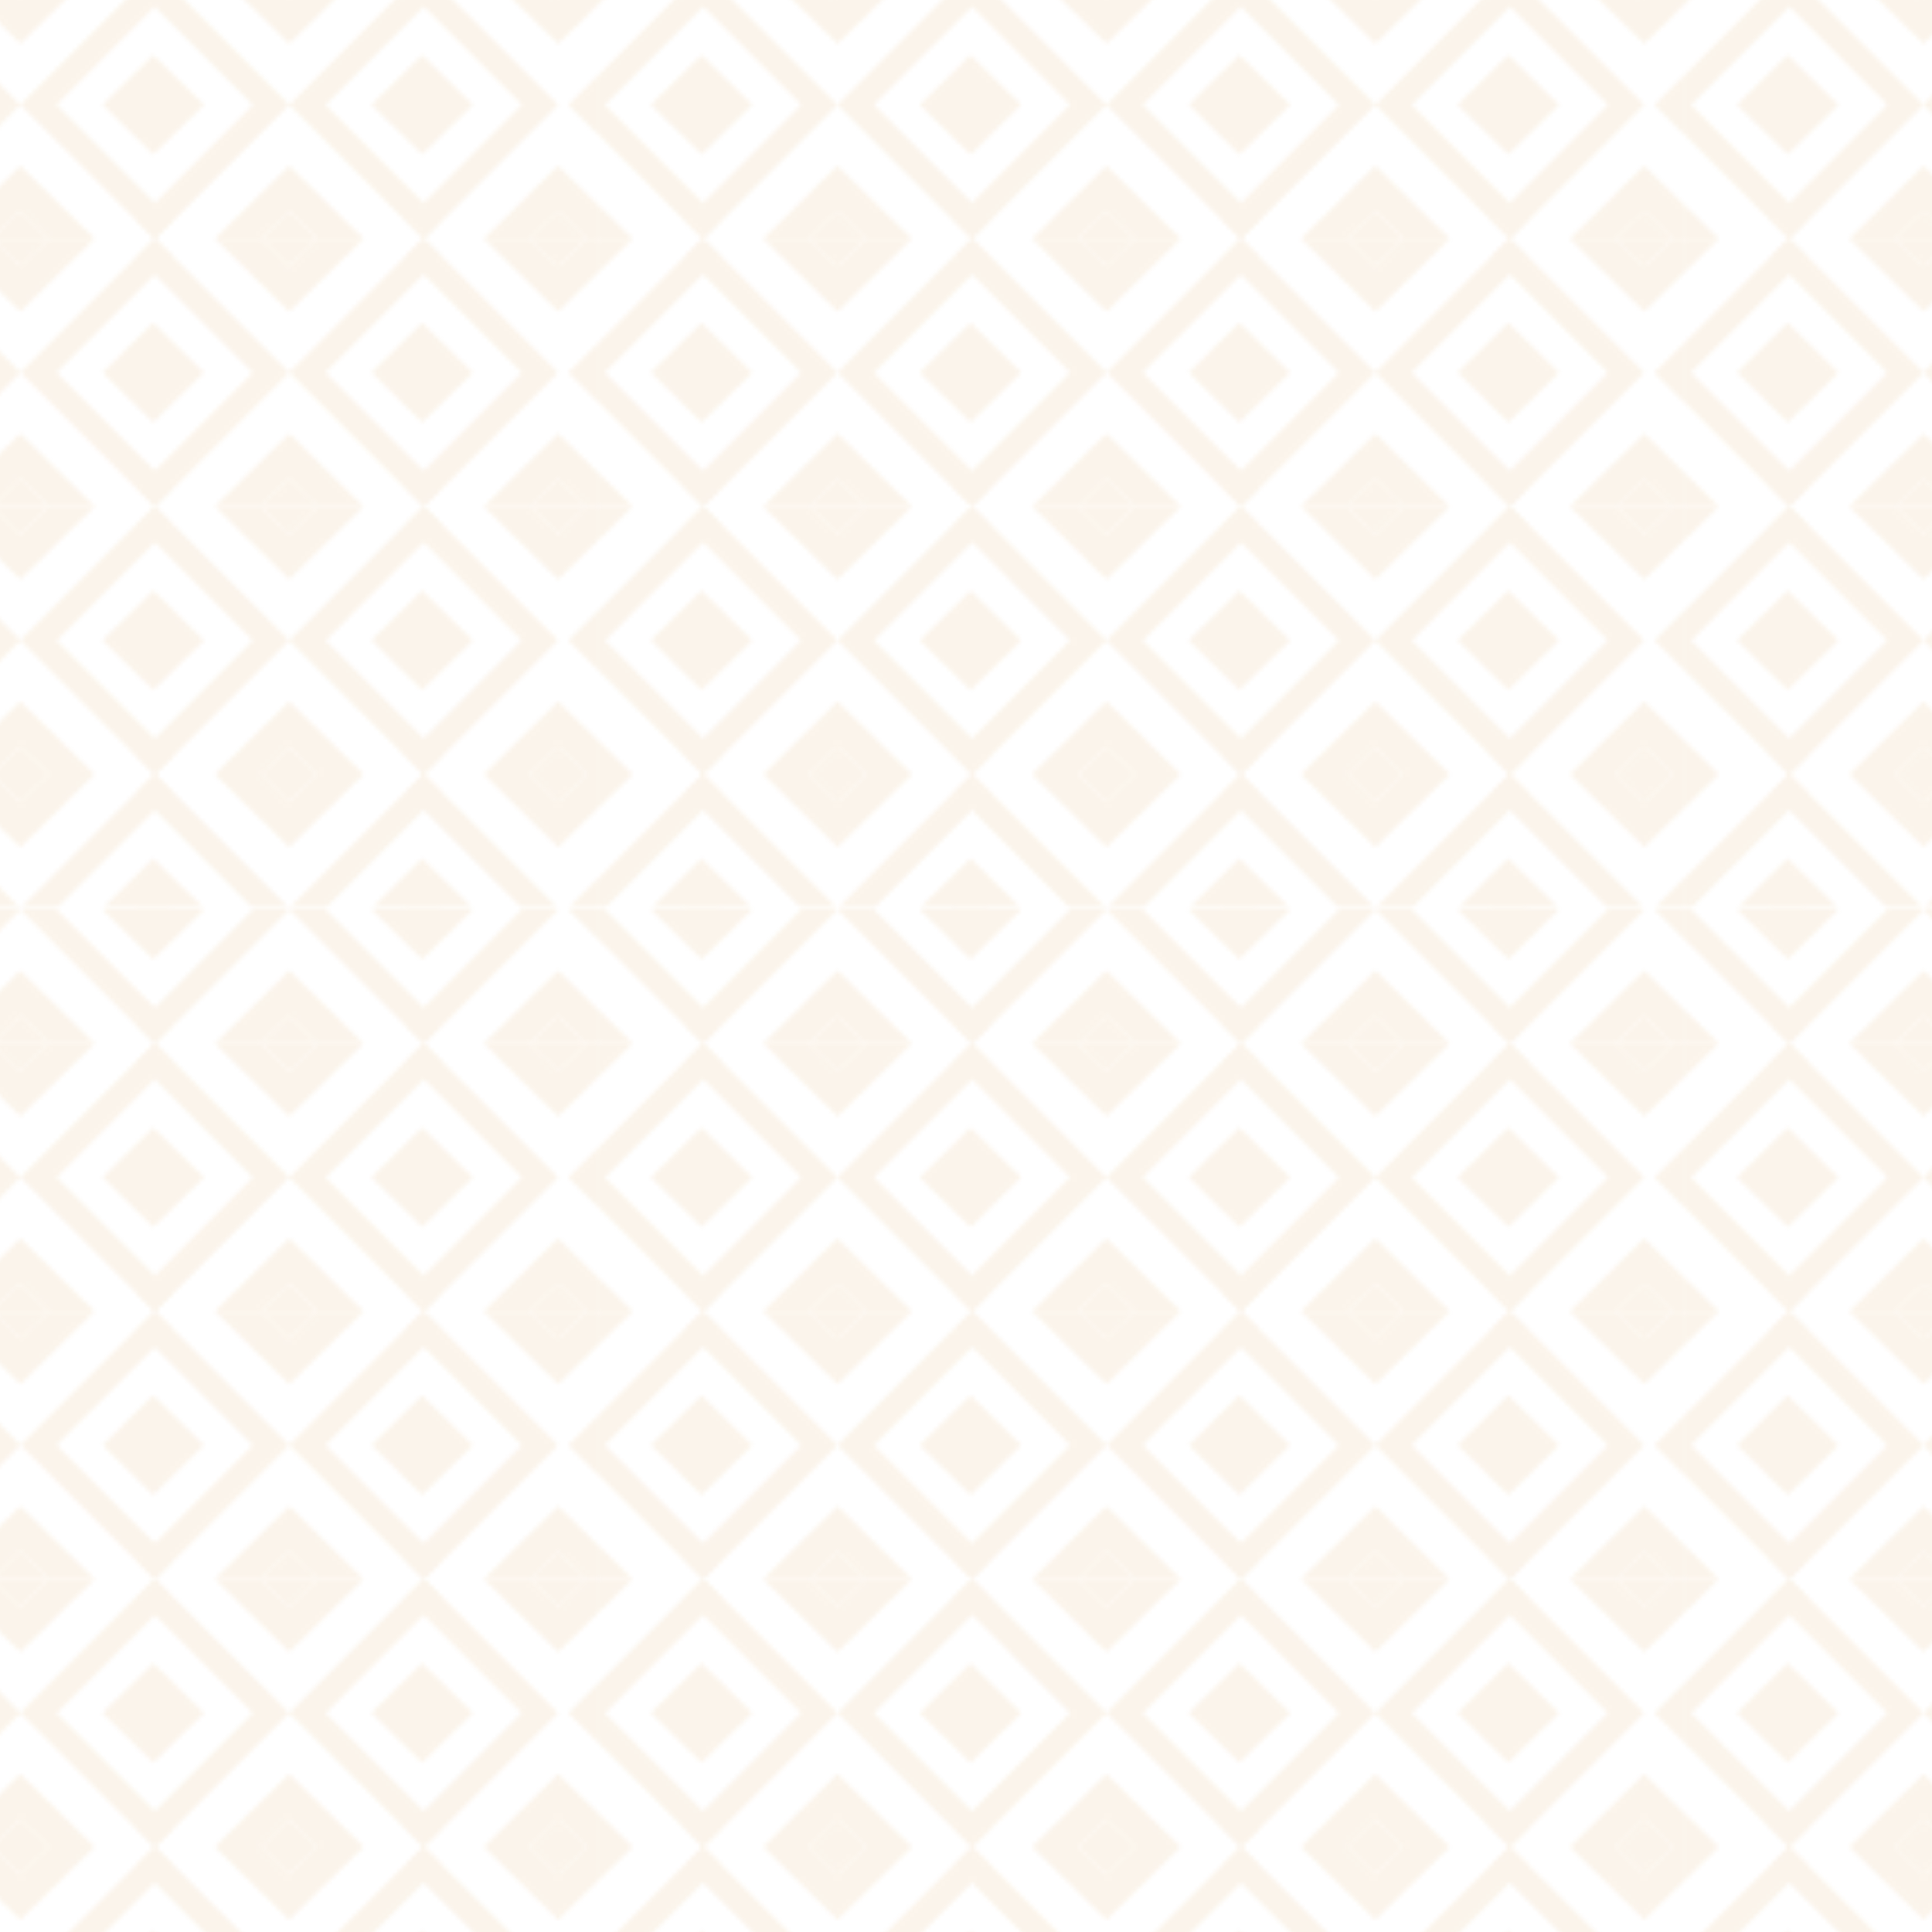 <svg xmlns="http://www.w3.org/2000/svg" xmlns:xlink="http://www.w3.org/1999/xlink" viewBox="0 0 428.71 428.71"><defs><style>.cls-1{fill:none;}.cls-2{fill:#d6881e;}.cls-3{opacity:0.09;fill:url(#Nueva_muestra_de_motivo_3);}</style><pattern id="Nueva_muestra_de_motivo_3" data-name="Nueva muestra de motivo 3" width="240.94" height="237.7" patternTransform="translate(1338.3 439.83)" patternUnits="userSpaceOnUse" viewBox="0 0 240.94 237.7"><rect class="cls-1" width="240.94" height="237.7"/><polygon class="cls-2" points="263.55 207.99 267.58 212.02 241.89 237.7 267.58 263.38 263.55 267.41 233.83 237.7 263.55 207.99"/><polygon class="cls-2" points="22.6 207.99 26.63 212.02 0.95 237.7 26.63 263.38 22.6 267.41 -7.11 237.7 22.6 207.99"/><polygon class="cls-2" points="22.84 207.99 18.81 212.02 44.49 237.7 18.81 263.38 22.84 267.41 52.55 237.7 22.84 207.99"/><polygon class="cls-2" points="82.27 207.99 86.3 212.02 60.62 237.7 86.3 263.38 82.27 267.41 52.55 237.7 82.27 207.99"/><polygon class="cls-2" points="52.55 214.17 46.25 207.99 36.05 207.99 52.55 224.17 69.06 207.99 58.86 207.99 52.55 214.17"/><polygon class="cls-2" points="58.86 207.99 46.25 207.99 52.55 214.17 58.86 207.99"/><polygon class="cls-2" points="22.39 226.66 11.13 237.7 22.39 248.75 33.65 237.7 22.39 226.66"/><polygon class="cls-2" points="22.39 233.53 18.14 237.7 22.39 241.87 26.64 237.7 22.39 233.53"/><polygon class="cls-2" points="82.06 226.66 70.79 237.7 82.06 248.75 93.32 237.7 82.06 226.66"/><polygon class="cls-2" points="82.06 233.53 77.8 237.7 82.06 241.87 86.31 237.7 82.06 233.53"/><polygon class="cls-2" points="141.72 226.66 130.46 237.7 141.72 248.75 152.99 237.7 141.72 226.66"/><polygon class="cls-2" points="141.72 233.53 137.47 237.7 141.72 241.87 145.97 237.7 141.72 233.53"/><polygon class="cls-2" points="201.39 226.66 190.13 237.7 201.39 248.75 212.65 237.7 201.39 226.66"/><polygon class="cls-2" points="201.39 233.53 197.14 237.7 201.39 241.87 205.64 237.7 201.39 233.53"/><polygon class="cls-2" points="82.51 207.99 78.48 212.02 104.16 237.7 78.48 263.38 82.51 267.41 112.22 237.7 82.51 207.99"/><polygon class="cls-2" points="141.94 207.99 145.97 212.02 120.28 237.7 145.97 263.38 141.94 267.41 112.22 237.7 141.94 207.99"/><polygon class="cls-2" points="112.22 214.17 105.92 207.99 95.72 207.99 112.22 224.17 128.72 207.99 118.53 207.99 112.22 214.17"/><polygon class="cls-2" points="118.53 207.99 105.92 207.99 112.22 214.17 118.53 207.99"/><polygon class="cls-2" points="142.18 207.99 138.15 212.02 163.83 237.7 138.15 263.38 142.18 267.41 171.89 237.7 142.18 207.99"/><polygon class="cls-2" points="201.6 207.99 205.63 212.02 179.95 237.7 205.63 263.38 201.6 267.41 171.89 237.7 201.6 207.99"/><polygon class="cls-2" points="171.89 214.17 165.59 207.99 155.39 207.99 171.89 224.17 188.39 207.99 178.19 207.99 171.89 214.17"/><polygon class="cls-2" points="178.19 207.99 165.59 207.99 171.89 214.17 178.19 207.99"/><polygon class="cls-2" points="201.84 207.99 197.81 212.02 223.5 237.7 197.81 263.38 201.84 267.41 231.56 237.7 201.84 207.99"/><polygon class="cls-2" points="231.56 214.17 225.25 207.99 215.06 207.99 231.56 224.17 248.06 207.99 237.86 207.99 231.56 214.17"/><polygon class="cls-2" points="237.86 207.99 225.25 207.99 231.56 214.17 237.86 207.99"/><polygon class="cls-2" points="-9.39 214.17 -15.69 207.99 -25.89 207.99 -9.39 224.17 7.11 207.99 -3.09 207.99 -9.39 214.17"/><polygon class="cls-2" points="263.55 148.56 267.58 152.59 241.89 178.28 267.58 203.96 263.55 207.99 233.83 178.28 263.55 148.56"/><polygon class="cls-2" points="22.6 148.56 26.63 152.59 0.95 178.28 26.63 203.96 22.6 207.99 -7.11 178.28 22.6 148.56"/><polygon class="cls-2" points="22.84 148.56 18.81 152.59 44.49 178.28 18.81 203.96 22.84 207.99 52.55 178.28 22.84 148.56"/><polygon class="cls-2" points="82.27 148.56 86.3 152.59 60.62 178.28 86.3 203.96 82.27 207.99 52.55 178.28 82.27 148.56"/><polygon class="cls-2" points="52.55 154.74 46.25 148.56 36.05 148.56 52.55 164.74 69.06 148.56 58.86 148.56 52.55 154.74"/><polygon class="cls-2" points="58.86 148.56 46.25 148.56 52.55 154.74 58.86 148.56"/><polygon class="cls-2" points="22.39 167.23 11.13 178.28 22.39 189.32 33.65 178.28 22.39 167.23"/><polygon class="cls-2" points="22.39 174.11 18.14 178.28 22.39 182.44 26.64 178.28 22.39 174.11"/><polygon class="cls-2" points="82.06 167.23 70.79 178.28 82.06 189.32 93.32 178.28 82.06 167.23"/><polygon class="cls-2" points="82.06 174.11 77.8 178.28 82.06 182.44 86.31 178.28 82.06 174.11"/><polygon class="cls-2" points="141.72 167.23 130.46 178.28 141.72 189.32 152.99 178.28 141.72 167.23"/><polygon class="cls-2" points="141.72 174.11 137.47 178.28 141.72 182.44 145.97 178.28 141.72 174.11"/><polygon class="cls-2" points="201.39 167.23 190.13 178.28 201.39 189.32 212.65 178.28 201.39 167.23"/><polygon class="cls-2" points="201.39 174.11 197.14 178.28 201.39 182.44 205.64 178.28 201.39 174.11"/><polygon class="cls-2" points="52.55 201.81 58.86 207.99 69.06 207.99 52.55 191.81 36.05 207.99 46.25 207.99 52.55 201.81"/><polygon class="cls-2" points="46.25 207.99 58.86 207.99 52.55 201.81 46.25 207.99"/><polygon class="cls-2" points="82.51 148.56 78.48 152.59 104.16 178.28 78.48 203.96 82.51 207.99 112.22 178.28 82.51 148.56"/><polygon class="cls-2" points="141.94 148.56 145.97 152.59 120.28 178.28 145.97 203.96 141.94 207.99 112.22 178.28 141.94 148.56"/><polygon class="cls-2" points="112.22 154.74 105.92 148.56 95.72 148.56 112.22 164.74 128.72 148.56 118.53 148.56 112.22 154.74"/><polygon class="cls-2" points="118.53 148.56 105.92 148.56 112.22 154.74 118.53 148.56"/><polygon class="cls-2" points="112.22 201.81 118.53 207.99 128.72 207.99 112.22 191.81 95.72 207.99 105.92 207.99 112.22 201.81"/><polygon class="cls-2" points="105.92 207.99 118.53 207.99 112.22 201.81 105.92 207.99"/><polygon class="cls-2" points="142.18 148.56 138.15 152.59 163.83 178.28 138.15 203.96 142.18 207.99 171.89 178.28 142.18 148.56"/><polygon class="cls-2" points="201.6 148.56 205.63 152.59 179.95 178.28 205.63 203.96 201.6 207.99 171.89 178.28 201.6 148.56"/><polygon class="cls-2" points="171.89 154.74 165.59 148.56 155.39 148.56 171.89 164.74 188.39 148.56 178.19 148.56 171.89 154.74"/><polygon class="cls-2" points="178.19 148.56 165.59 148.56 171.89 154.74 178.19 148.56"/><polygon class="cls-2" points="171.89 201.81 178.19 207.99 188.39 207.99 171.89 191.81 155.39 207.99 165.59 207.99 171.89 201.81"/><polygon class="cls-2" points="165.59 207.99 178.19 207.99 171.89 201.81 165.59 207.99"/><polygon class="cls-2" points="201.84 148.56 197.81 152.59 223.5 178.28 197.81 203.96 201.84 207.99 231.56 178.28 201.84 148.56"/><polygon class="cls-2" points="231.56 154.74 225.25 148.56 215.06 148.56 231.56 164.74 248.06 148.56 237.86 148.56 231.56 154.74"/><polygon class="cls-2" points="237.86 148.56 225.25 148.56 231.56 154.74 237.86 148.56"/><polygon class="cls-2" points="231.56 201.81 237.86 207.99 248.06 207.99 231.56 191.81 215.06 207.99 225.25 207.99 231.56 201.81"/><polygon class="cls-2" points="225.25 207.99 237.86 207.99 231.56 201.81 225.25 207.99"/><polygon class="cls-2" points="-9.39 154.74 -15.69 148.56 -25.89 148.56 -9.39 164.74 7.11 148.56 -3.09 148.56 -9.39 154.74"/><polygon class="cls-2" points="-9.39 201.81 -3.09 207.99 7.11 207.99 -9.39 191.81 -25.89 207.99 -15.69 207.99 -9.39 201.81"/><polygon class="cls-2" points="263.55 89.14 267.58 93.17 241.89 118.85 267.58 144.53 263.55 148.56 233.83 118.85 263.55 89.14"/><polygon class="cls-2" points="22.6 89.14 26.63 93.17 0.95 118.85 26.63 144.53 22.6 148.56 -7.11 118.85 22.6 89.14"/><polygon class="cls-2" points="22.84 89.14 18.81 93.17 44.49 118.85 18.81 144.53 22.84 148.56 52.55 118.85 22.84 89.14"/><polygon class="cls-2" points="82.27 89.14 86.3 93.17 60.62 118.85 86.3 144.53 82.27 148.56 52.55 118.85 82.27 89.14"/><polygon class="cls-2" points="52.55 95.32 46.25 89.14 36.05 89.14 52.55 105.32 69.06 89.14 58.86 89.14 52.55 95.32"/><polygon class="cls-2" points="58.86 89.14 46.25 89.14 52.55 95.32 58.86 89.14"/><polygon class="cls-2" points="22.39 107.81 11.13 118.85 22.39 129.9 33.65 118.85 22.39 107.81"/><polygon class="cls-2" points="22.39 114.68 18.14 118.85 22.39 123.02 26.64 118.85 22.39 114.68"/><polygon class="cls-2" points="82.06 107.81 70.79 118.85 82.06 129.9 93.32 118.85 82.06 107.81"/><polygon class="cls-2" points="82.06 114.68 77.8 118.85 82.06 123.02 86.31 118.85 82.06 114.68"/><polygon class="cls-2" points="141.72 107.81 130.46 118.85 141.72 129.9 152.99 118.85 141.72 107.81"/><polygon class="cls-2" points="141.72 114.68 137.47 118.85 141.72 123.02 145.97 118.85 141.72 114.68"/><polygon class="cls-2" points="201.39 107.81 190.13 118.85 201.39 129.9 212.65 118.85 201.39 107.81"/><polygon class="cls-2" points="201.39 114.68 197.14 118.85 201.39 123.02 205.64 118.85 201.39 114.68"/><polygon class="cls-2" points="52.55 142.38 58.86 148.56 69.06 148.56 52.55 132.38 36.05 148.56 46.25 148.56 52.55 142.38"/><polygon class="cls-2" points="46.25 148.56 58.86 148.56 52.55 142.38 46.25 148.56"/><polygon class="cls-2" points="82.51 89.14 78.48 93.17 104.16 118.85 78.48 144.53 82.51 148.56 112.22 118.85 82.51 89.14"/><polygon class="cls-2" points="141.94 89.14 145.97 93.17 120.28 118.85 145.97 144.53 141.94 148.56 112.22 118.85 141.94 89.14"/><polygon class="cls-2" points="112.22 95.32 105.92 89.14 95.72 89.14 112.22 105.32 128.72 89.14 118.53 89.14 112.22 95.32"/><polygon class="cls-2" points="118.53 89.14 105.92 89.14 112.22 95.32 118.53 89.14"/><polygon class="cls-2" points="112.22 142.38 118.53 148.56 128.72 148.56 112.22 132.38 95.72 148.56 105.92 148.56 112.22 142.38"/><polygon class="cls-2" points="105.92 148.56 118.53 148.56 112.22 142.38 105.92 148.56"/><polygon class="cls-2" points="142.18 89.14 138.15 93.17 163.83 118.85 138.15 144.53 142.18 148.56 171.89 118.85 142.18 89.14"/><polygon class="cls-2" points="201.6 89.14 205.63 93.17 179.95 118.85 205.63 144.53 201.6 148.56 171.89 118.85 201.6 89.14"/><polygon class="cls-2" points="171.89 95.32 165.59 89.14 155.39 89.14 171.89 105.32 188.39 89.14 178.19 89.14 171.89 95.32"/><polygon class="cls-2" points="178.19 89.14 165.59 89.14 171.89 95.32 178.19 89.14"/><polygon class="cls-2" points="171.89 142.38 178.19 148.56 188.39 148.56 171.89 132.38 155.39 148.56 165.59 148.56 171.89 142.38"/><polygon class="cls-2" points="165.59 148.56 178.19 148.56 171.89 142.38 165.59 148.56"/><polygon class="cls-2" points="201.84 89.14 197.81 93.17 223.5 118.85 197.81 144.53 201.84 148.56 231.56 118.85 201.84 89.14"/><polygon class="cls-2" points="231.56 95.32 225.25 89.14 215.06 89.14 231.56 105.32 248.06 89.14 237.86 89.14 231.56 95.32"/><polygon class="cls-2" points="237.86 89.14 225.25 89.14 231.56 95.32 237.86 89.14"/><polygon class="cls-2" points="231.56 142.38 237.86 148.56 248.06 148.56 231.56 132.38 215.06 148.56 225.25 148.56 231.56 142.38"/><polygon class="cls-2" points="225.25 148.56 237.86 148.56 231.56 142.38 225.25 148.56"/><polygon class="cls-2" points="-9.39 95.32 -15.69 89.14 -25.89 89.14 -9.39 105.32 7.11 89.14 -3.09 89.14 -9.39 95.32"/><polygon class="cls-2" points="-9.39 142.38 -3.09 148.56 7.11 148.56 -9.39 132.38 -25.89 148.56 -15.69 148.56 -9.39 142.38"/><polygon class="cls-2" points="263.55 29.71 267.58 33.74 241.89 59.42 267.58 85.11 263.55 89.14 233.83 59.42 263.55 29.71"/><polygon class="cls-2" points="22.6 29.71 26.63 33.74 0.95 59.42 26.63 85.11 22.6 89.14 -7.11 59.42 22.6 29.71"/><polygon class="cls-2" points="22.84 29.71 18.81 33.74 44.49 59.42 18.81 85.11 22.84 89.14 52.55 59.42 22.84 29.71"/><polygon class="cls-2" points="82.27 29.71 86.3 33.74 60.62 59.42 86.3 85.11 82.27 89.14 52.55 59.42 82.27 29.71"/><polygon class="cls-2" points="52.55 35.89 46.25 29.71 36.05 29.71 52.55 45.89 69.06 29.71 58.86 29.71 52.55 35.89"/><polygon class="cls-2" points="58.86 29.71 46.25 29.71 52.55 35.89 58.86 29.71"/><polygon class="cls-2" points="22.39 48.38 11.13 59.42 22.39 70.47 33.65 59.42 22.39 48.38"/><polygon class="cls-2" points="22.39 55.26 18.14 59.42 22.39 63.59 26.64 59.42 22.39 55.26"/><polygon class="cls-2" points="82.06 48.38 70.79 59.42 82.06 70.47 93.32 59.42 82.06 48.38"/><polygon class="cls-2" points="82.06 55.26 77.8 59.42 82.06 63.59 86.31 59.42 82.06 55.26"/><polygon class="cls-2" points="141.72 48.38 130.46 59.42 141.72 70.47 152.99 59.42 141.72 48.38"/><polygon class="cls-2" points="141.72 55.26 137.47 59.42 141.72 63.59 145.97 59.42 141.72 55.26"/><polygon class="cls-2" points="201.39 48.38 190.13 59.42 201.39 70.47 212.65 59.42 201.39 48.38"/><polygon class="cls-2" points="201.39 55.26 197.14 59.42 201.39 63.59 205.64 59.42 201.39 55.26"/><polygon class="cls-2" points="52.55 82.96 58.86 89.14 69.06 89.14 52.55 72.96 36.05 89.14 46.25 89.14 52.55 82.96"/><polygon class="cls-2" points="46.25 89.14 58.86 89.14 52.55 82.96 46.25 89.14"/><polygon class="cls-2" points="82.51 29.71 78.48 33.74 104.16 59.42 78.48 85.11 82.51 89.14 112.22 59.42 82.51 29.71"/><polygon class="cls-2" points="141.94 29.71 145.97 33.74 120.28 59.42 145.97 85.11 141.94 89.14 112.22 59.42 141.94 29.71"/><polygon class="cls-2" points="112.22 35.89 105.92 29.71 95.72 29.71 112.22 45.89 128.72 29.71 118.53 29.71 112.22 35.89"/><polygon class="cls-2" points="118.53 29.71 105.92 29.71 112.22 35.89 118.53 29.71"/><polygon class="cls-2" points="112.22 82.96 118.53 89.14 128.72 89.14 112.22 72.96 95.72 89.14 105.92 89.14 112.22 82.96"/><polygon class="cls-2" points="105.92 89.14 118.53 89.14 112.22 82.96 105.92 89.14"/><polygon class="cls-2" points="142.18 29.71 138.15 33.74 163.83 59.42 138.15 85.11 142.18 89.14 171.89 59.42 142.18 29.71"/><polygon class="cls-2" points="201.6 29.71 205.63 33.74 179.95 59.42 205.63 85.11 201.6 89.14 171.89 59.42 201.6 29.71"/><polygon class="cls-2" points="171.89 35.89 165.59 29.71 155.39 29.71 171.89 45.89 188.39 29.71 178.19 29.71 171.89 35.89"/><polygon class="cls-2" points="178.19 29.71 165.59 29.71 171.89 35.89 178.19 29.71"/><polygon class="cls-2" points="171.89 82.96 178.19 89.14 188.39 89.14 171.89 72.96 155.39 89.14 165.59 89.14 171.89 82.96"/><polygon class="cls-2" points="165.59 89.14 178.19 89.14 171.89 82.96 165.59 89.14"/><polygon class="cls-2" points="201.84 29.71 197.81 33.74 223.5 59.42 197.81 85.11 201.84 89.14 231.56 59.42 201.84 29.71"/><polygon class="cls-2" points="231.56 35.89 225.25 29.71 215.06 29.71 231.56 45.89 248.06 29.71 237.86 29.71 231.56 35.89"/><polygon class="cls-2" points="237.86 29.71 225.25 29.71 231.56 35.89 237.86 29.71"/><polygon class="cls-2" points="231.56 82.96 237.86 89.14 248.06 89.14 231.56 72.96 215.06 89.14 225.25 89.14 231.56 82.96"/><polygon class="cls-2" points="225.25 89.14 237.86 89.14 231.56 82.96 225.25 89.14"/><polygon class="cls-2" points="-9.39 35.89 -15.69 29.71 -25.89 29.71 -9.39 45.89 7.11 29.71 -3.09 29.71 -9.39 35.89"/><polygon class="cls-2" points="-9.39 82.96 -3.09 89.14 7.11 89.14 -9.39 72.96 -25.89 89.14 -15.69 89.14 -9.39 82.96"/><polygon class="cls-2" points="263.55 -29.71 267.58 -25.68 241.89 0 267.58 25.68 263.55 29.71 233.83 0 263.55 -29.71"/><polygon class="cls-2" points="22.6 -29.71 26.63 -25.68 0.95 0 26.63 25.68 22.6 29.71 -7.11 0 22.6 -29.71"/><polygon class="cls-2" points="22.84 -29.71 18.81 -25.68 44.49 0 18.81 25.68 22.84 29.71 52.55 0 22.84 -29.71"/><polygon class="cls-2" points="82.27 -29.71 86.3 -25.68 60.62 0 86.3 25.68 82.27 29.71 52.55 0 82.27 -29.71"/><polygon class="cls-2" points="22.39 -11.05 11.13 0 22.39 11.05 33.65 0 22.39 -11.05"/><polygon class="cls-2" points="22.39 -4.17 18.14 0 22.39 4.17 26.64 0 22.39 -4.17"/><polygon class="cls-2" points="82.06 -11.05 70.79 0 82.06 11.05 93.32 0 82.06 -11.05"/><polygon class="cls-2" points="82.06 -4.17 77.8 0 82.06 4.17 86.31 0 82.06 -4.17"/><polygon class="cls-2" points="141.72 -11.05 130.46 0 141.72 11.05 152.99 0 141.72 -11.05"/><polygon class="cls-2" points="141.72 -4.17 137.47 0 141.72 4.17 145.97 0 141.72 -4.17"/><polygon class="cls-2" points="201.39 -11.05 190.13 0 201.39 11.05 212.65 0 201.39 -11.05"/><polygon class="cls-2" points="201.39 -4.17 197.14 0 201.39 4.17 205.64 0 201.39 -4.17"/><polygon class="cls-2" points="52.55 23.53 58.86 29.71 69.06 29.71 52.55 13.53 36.05 29.71 46.25 29.71 52.55 23.53"/><polygon class="cls-2" points="46.25 29.71 58.86 29.71 52.55 23.53 46.25 29.71"/><polygon class="cls-2" points="82.51 -29.71 78.48 -25.68 104.16 0 78.48 25.68 82.51 29.71 112.22 0 82.51 -29.71"/><polygon class="cls-2" points="141.94 -29.71 145.97 -25.68 120.28 0 145.97 25.68 141.94 29.71 112.22 0 141.94 -29.71"/><polygon class="cls-2" points="112.22 23.53 118.53 29.71 128.72 29.71 112.22 13.53 95.72 29.71 105.92 29.71 112.22 23.53"/><polygon class="cls-2" points="105.92 29.71 118.53 29.71 112.22 23.53 105.92 29.71"/><polygon class="cls-2" points="142.18 -29.71 138.15 -25.68 163.83 0 138.15 25.68 142.18 29.71 171.89 0 142.18 -29.71"/><polygon class="cls-2" points="201.6 -29.71 205.63 -25.68 179.95 0 205.63 25.68 201.6 29.71 171.89 0 201.6 -29.71"/><polygon class="cls-2" points="171.89 23.53 178.19 29.71 188.39 29.71 171.89 13.53 155.39 29.71 165.59 29.71 171.89 23.53"/><polygon class="cls-2" points="165.59 29.71 178.19 29.71 171.89 23.53 165.59 29.71"/><polygon class="cls-2" points="201.84 -29.71 197.81 -25.68 223.5 0 197.81 25.68 201.84 29.71 231.56 0 201.84 -29.71"/><polygon class="cls-2" points="231.56 23.53 237.86 29.71 248.06 29.71 231.56 13.53 215.06 29.71 225.25 29.71 231.56 23.53"/><polygon class="cls-2" points="225.25 29.71 237.86 29.71 231.56 23.53 225.25 29.71"/><polygon class="cls-2" points="-9.39 23.53 -3.09 29.71 7.11 29.71 -9.39 13.53 -25.89 29.71 -15.69 29.71 -9.39 23.53"/></pattern></defs><g id="Capa_2" data-name="Capa 2"><g id="Capa_1-2" data-name="Capa 1"><rect class="cls-3" width="428.71" height="428.71"/></g></g></svg>